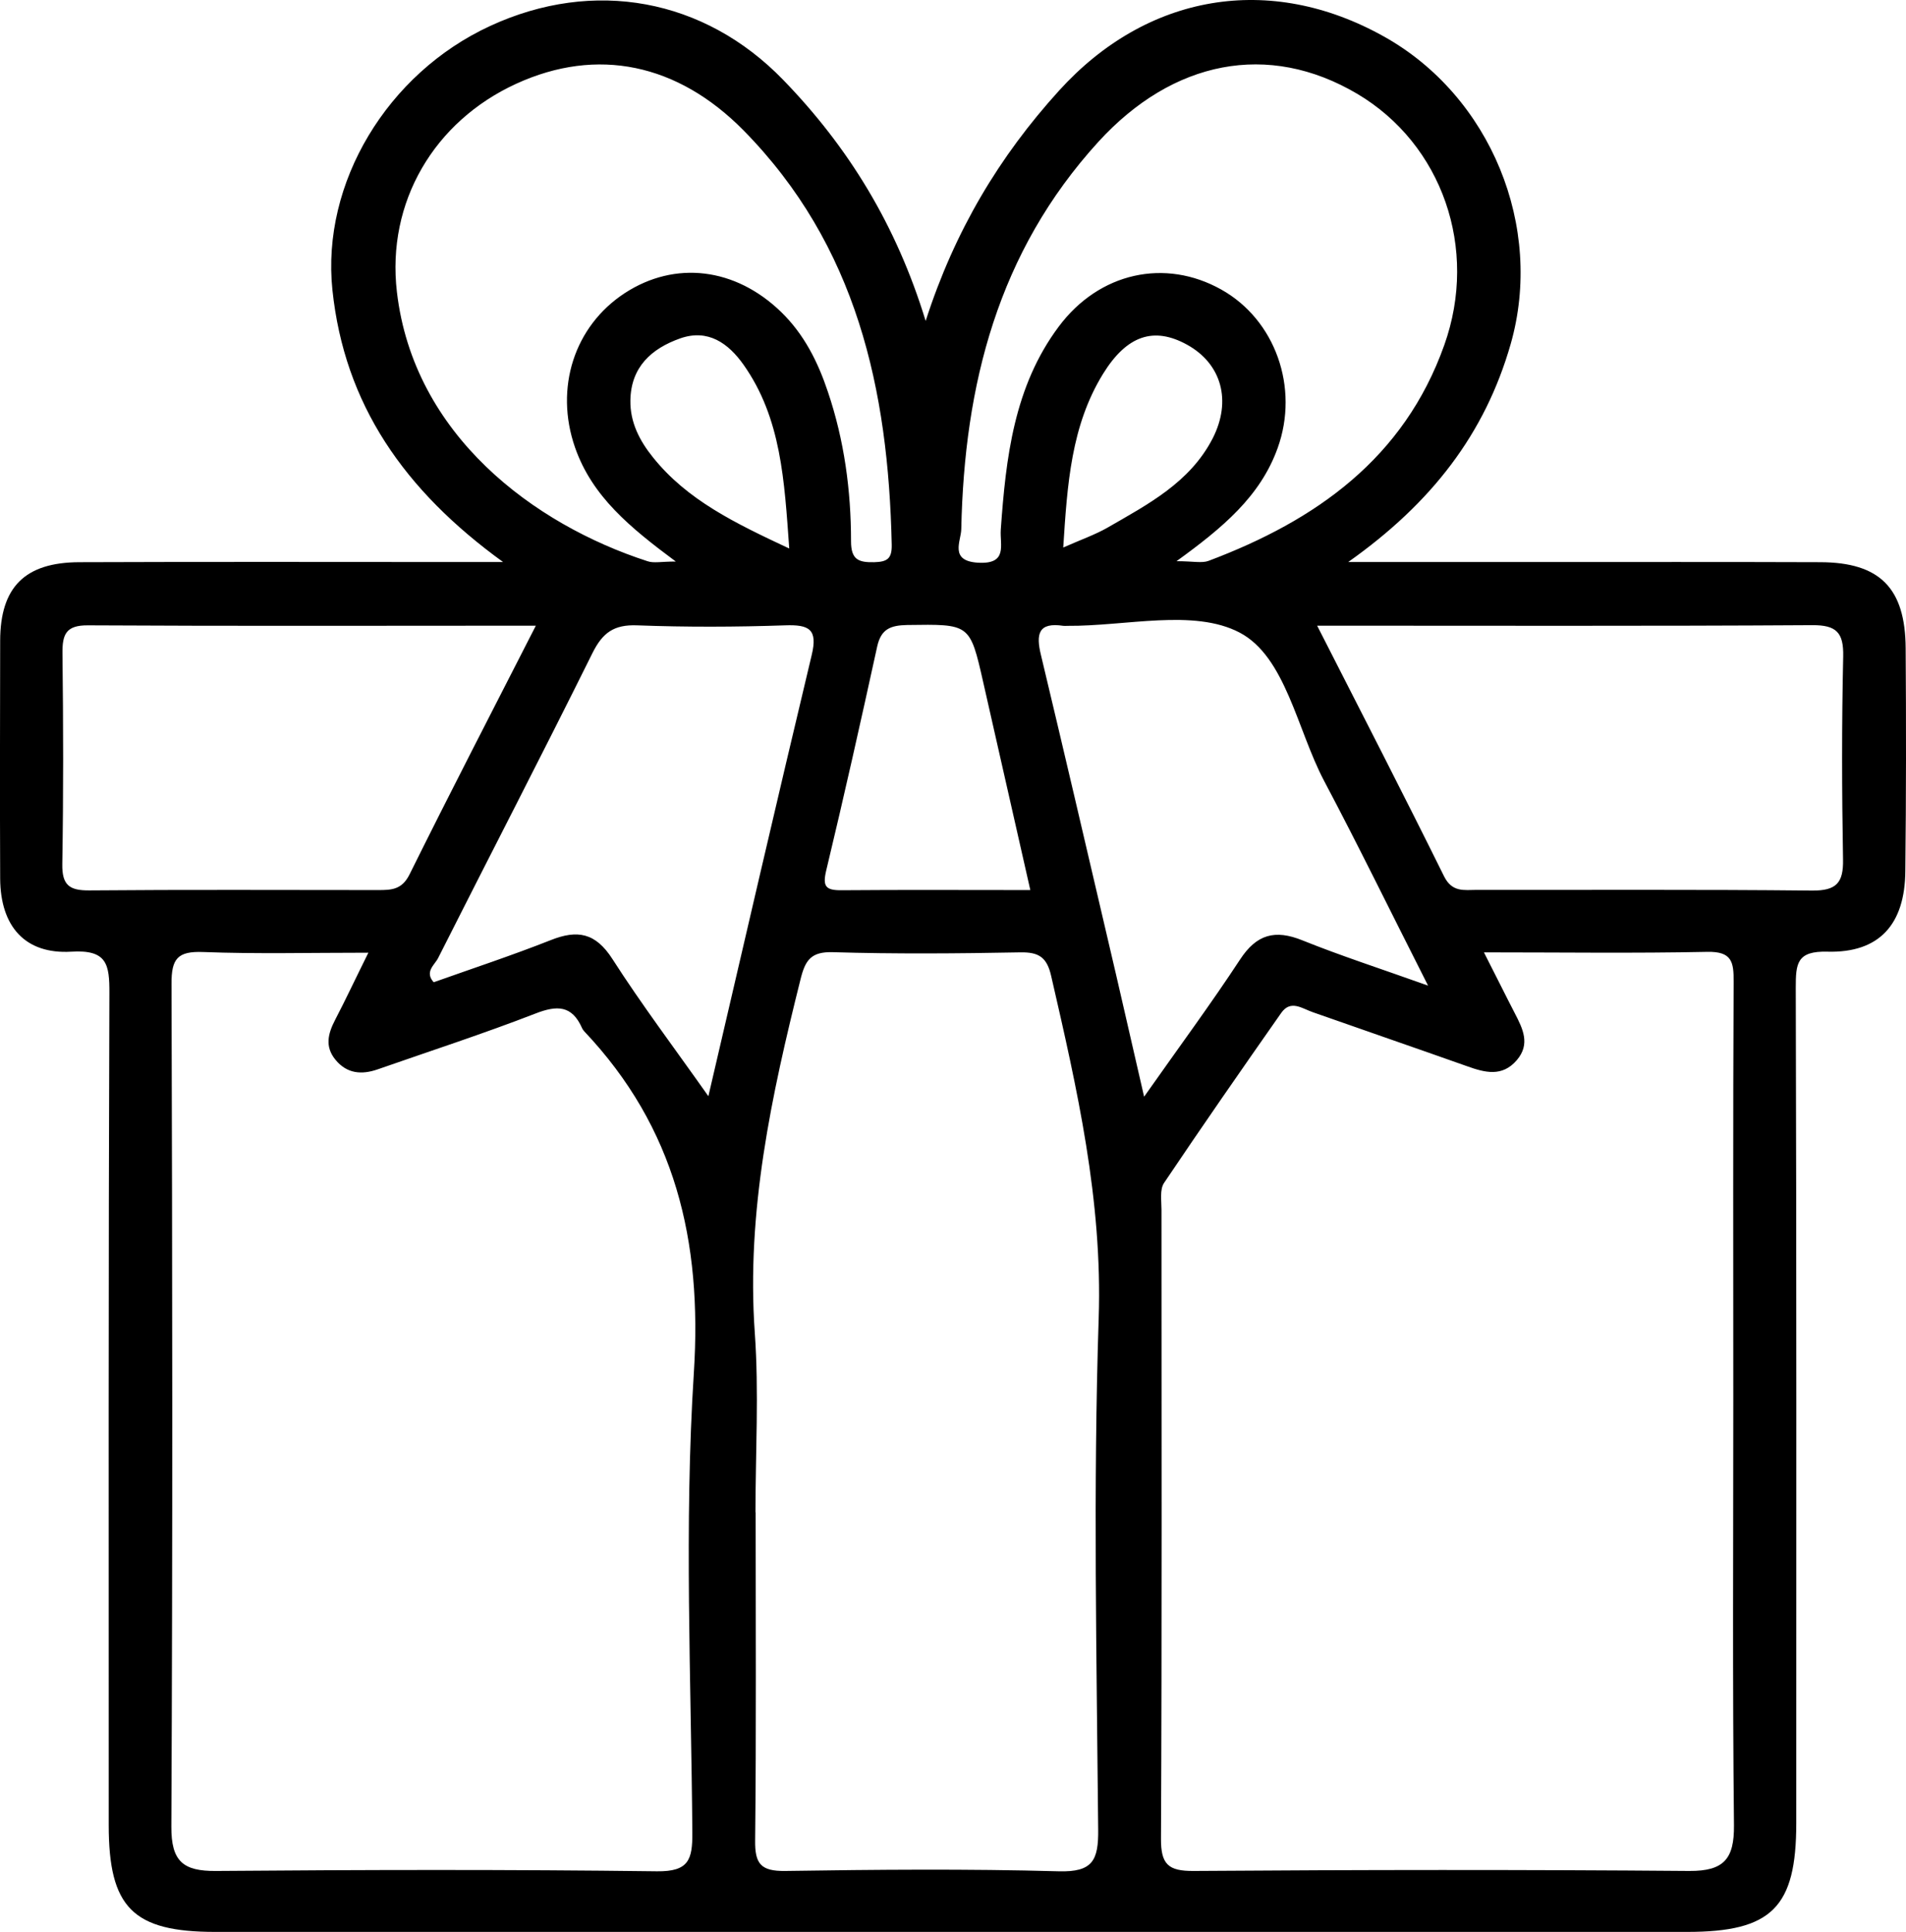 <?xml version="1.0" encoding="utf-8"?>
<!-- Generator: Adobe Illustrator 24.0.0, SVG Export Plug-In . SVG Version: 6.00 Build 0)  -->
<svg version="1.1" id="Layer_1" xmlns="http://www.w3.org/2000/svg" xmlns:xlink="http://www.w3.org/1999/xlink" x="0px" y="0px"
	 viewBox="0 0 1129 1144.3" style="enable-background:new 0 0 1129 1144.3;" xml:space="preserve">
<path d="M1128.8,384c-0.2-35.7-15.3-50.9-50.6-51c-56.3-0.2-112.5-0.1-168.8-0.1H798.6c49.5-35,81-76,96.2-129
	c19.9-69.5-11.8-147-75.1-182.3C752.1-16.2,679.3-3.7,627.3,53.7c-35.4,39-61.8,83-79,136.4c-17.4-56.9-45.8-103-84.4-142.8
	C417.2-0.9,351.7-13,290.3,15.4c-60.9,28.1-100,93-93.4,156.3c7.1,67.7,42.4,118.7,101.1,161.2h-19.8c-77.1,0-154.2-0.2-231.2,0.1
	c-32.4,0.1-46.8,14.9-46.9,46.4c-0.1,47-0.2,94,0,141.1c0.2,28.2,14.7,44.8,42.1,43.2c21.2-1.3,22.7,7.4,22.6,24.8
	c-0.6,164.2-0.4,328.4-0.4,492.5c0,48.9,14.3,63.3,63.1,63.3c290.6,0.1,581.2,0.1,871.8,0c50.2,0,64.7-14.5,64.7-64.4
	c0-165,0.2-329.9-0.3-494.9c0-14.3,0.6-21.8,18.8-21.3c30.8,0.8,45.9-16.3,46.1-47.8C1129.1,471.8,1129.1,427.9,1128.8,384z
	 M569.4,313.4c1.8-85.3,21.6-164.1,81.3-229.5c43.9-48,100.4-59.6,153.3-28.3c50.2,29.8,71.9,91.6,51.5,148.8
	c-23.9,67.2-76.1,103.9-139.6,127.8c-4,1.5-9.1,0.2-19,0.2c27.2-19.7,49.6-38.3,59.9-67c12.9-35.8-1.4-76-33.4-93.9
	c-33.2-18.6-72.2-10.3-96.3,22c-26.5,35.5-31.3,77.7-34.3,120.3c-0.6,9,4.3,20.5-13.4,19.5C562.1,332.3,569.3,320.5,569.4,313.4z
	 M655.9,312.6c-7.2,4.1-15.2,6.9-26.1,11.7c2.4-37.7,4.7-72.2,23.6-102.9c14.1-22.8,30.1-28.1,49.8-17.2
	c20.4,11.3,26.5,33.2,15.1,55.5C704.8,285.9,679.8,298.8,655.9,312.6z M582.4,404.1c9.2,40.4,18.3,80.9,27.9,123.1l0,0
	c-38,0-74.9-0.2-111.7,0.1c-9.4,0.1-11.5-2.1-9.2-11.7c10.6-44.1,20.5-88.4,30.2-132.7c2.3-10.3,7.8-12.5,17.8-12.7
	C574.5,369.7,574.5,369.2,582.4,404.1z M235.1,172.9c-6.2-53.1,22-101,70.7-123.3c48-22,95.6-11.9,134.5,27.5
	c67.3,68.3,85.9,153.8,87.9,245.4c0.2,8.4-2.6,10.3-10.4,10.5c-9.3,0.2-13.7-1.5-13.7-12.4c0-30.1-4-59.8-13.7-88.5
	c-5.9-17.7-14.1-34.1-27.7-47.3c-27.1-26.3-62.8-30.6-92.6-11.2c-30,19.6-41.7,56.3-29.5,91.4c10.1,29,32.5,47.4,59.7,67.6l0,0
	c-8.6,0-13.1,1.1-16.8-0.2C316.5,310.7,245,257.9,235.1,172.9z M467.5,324.9L467.5,324.9c-32.2-15.1-60.5-28.7-80.8-54.1
	c-7.8-9.7-13.5-20.6-13.3-33.6c0.3-19.9,12.6-30.8,29.6-36.8c16.4-5.7,28.4,2.9,37.4,15.6C462.8,247.7,464.6,284.7,467.5,324.9z
	 M52.9,527.4c-11.8,0.1-16.2-3.1-16-15.6c0.7-41.6,0.6-83.3,0.1-124.9c-0.1-11.2,2.1-16.6,15.1-16.5c87,0.5,174,0.2,265.3,0.2h0
	c-26.4,51.7-51,99.3-74.8,147.3c-4.5,9.1-10.7,9.3-18.5,9.3C167,527.2,109.9,526.9,52.9,527.4z M411,813
	c-5.8,90.5-1.6,181.7-0.9,272.6c0.1,16-2.2,23-20.9,22.8c-87-1.1-174.1-0.9-261.1-0.2c-19.7,0.2-26.7-5.7-26.6-26.3
	c0.8-166.4,0.6-332.7,0.1-499.1c-0.1-15,3.6-19.5,18.8-18.9c31.5,1.2,63.1,0.4,97.8,0.4c-7.6,15.3-13.4,27.7-19.7,39.8
	c-4.2,8.1-6.2,15.8,0.2,23.6c6.8,8.3,15.5,9,25,5.7c31.2-10.9,62.6-21.1,93.3-33c13-5.1,21.8-5,27.8,8.6c0.3,0.7,0.8,1.3,1.3,1.9
	C400,667.9,416,734.9,411,813z M362.8,568.1c-10-15.6-20.7-17.6-36.7-11.2c-22.8,9-46.1,16.7-69.2,24.9c-5.6-6.2,0.6-10.3,2.6-14.3
	c30.4-60.3,61.5-120.3,91.5-180.8c6-12,12.7-16.8,26.3-16.3c29.2,1.1,58.6,1,87.8,0c14.2-0.5,19.4,2.3,15.7,17.6
	c-20.5,85.8-40.4,171.9-61.2,261.3C399.5,620.8,380.1,595.1,362.8,568.1z M650.8,780.7c-3.3,100.9-1.2,201.9-0.3,302.9
	c0.2,18.3-3.2,25.4-23.5,24.8c-53.9-1.5-107.9-1-161.9-0.2c-14.5,0.2-18-4.3-17.8-18.2c0.7-64.7,0.3-129.5,0.3-194.2h-0.1
	c0-35.5,2.1-71.1-0.4-106.3c-5.1-71.9,9.9-140.7,27.1-209.5c2.8-11.3,6.2-16.4,19.2-16c37,1.1,74,0.8,111,0.1
	c11.1-0.2,15.8,3,18.3,14.2C638,644.8,653.1,710.9,650.8,780.7z M655.6,553.8c-12.9-55.3-25.8-110.6-39-165.8
	c-3-12.3-1.7-19.6,13.3-17.3c0.8,0.1,1.5,0,2.3,0c34.6,0.3,74.9-10.3,102.1,4c27.2,14.3,34,57.4,50,87.8
	c20.4,38.5,39.5,77.7,61.6,121.3c-28.6-10.2-51.8-17.7-74.4-26.8c-16.3-6.6-27.2-3.6-37,11.4c-17.2,26.2-35.9,51.5-56.8,81.2
	C669.7,615,662.8,584.3,655.6,553.8z M1000.7,1108.2c-97.9-0.8-195.8-0.7-293.7,0c-15,0.1-19.4-3.9-19.3-19.2
	c0.6-124.1,0.3-248.2,0.3-372.4c0-5.4-1.1-12,1.5-15.9c22.7-33.8,46-67.3,69.4-100.7c5.6-8,12.3-2.7,18.6-0.5
	c30.4,10.7,60.9,21.2,91.4,32c10.6,3.8,20.9,6.6,29.6-3.6c8.1-9.5,3.5-18.6-1.2-27.7c-5.6-10.8-11-21.8-18.3-36.1
	c46.2,0,89.3,0.6,132.3-0.3c14.6-0.3,15.7,6,15.6,17.7c-0.4,82.5-0.2,165-0.2,247.5c0,84-0.5,168.1,0.4,252.1
	C1027.3,1101.1,1021.1,1108.3,1000.7,1108.2z M1091.7,509c0.3,14-4,18.6-18.3,18.5c-66.2-0.7-132.5-0.3-198.7-0.4
	c-7.4,0-14.5,1.6-19.3-8c-24.1-48.7-48.9-96.9-75.2-148.5c100.7,0,197,0.3,293.3-0.3c14.3-0.1,18.6,4.4,18.3,18.5
	C1090.9,428.9,1091,469,1091.7,509z"/>
</svg>
